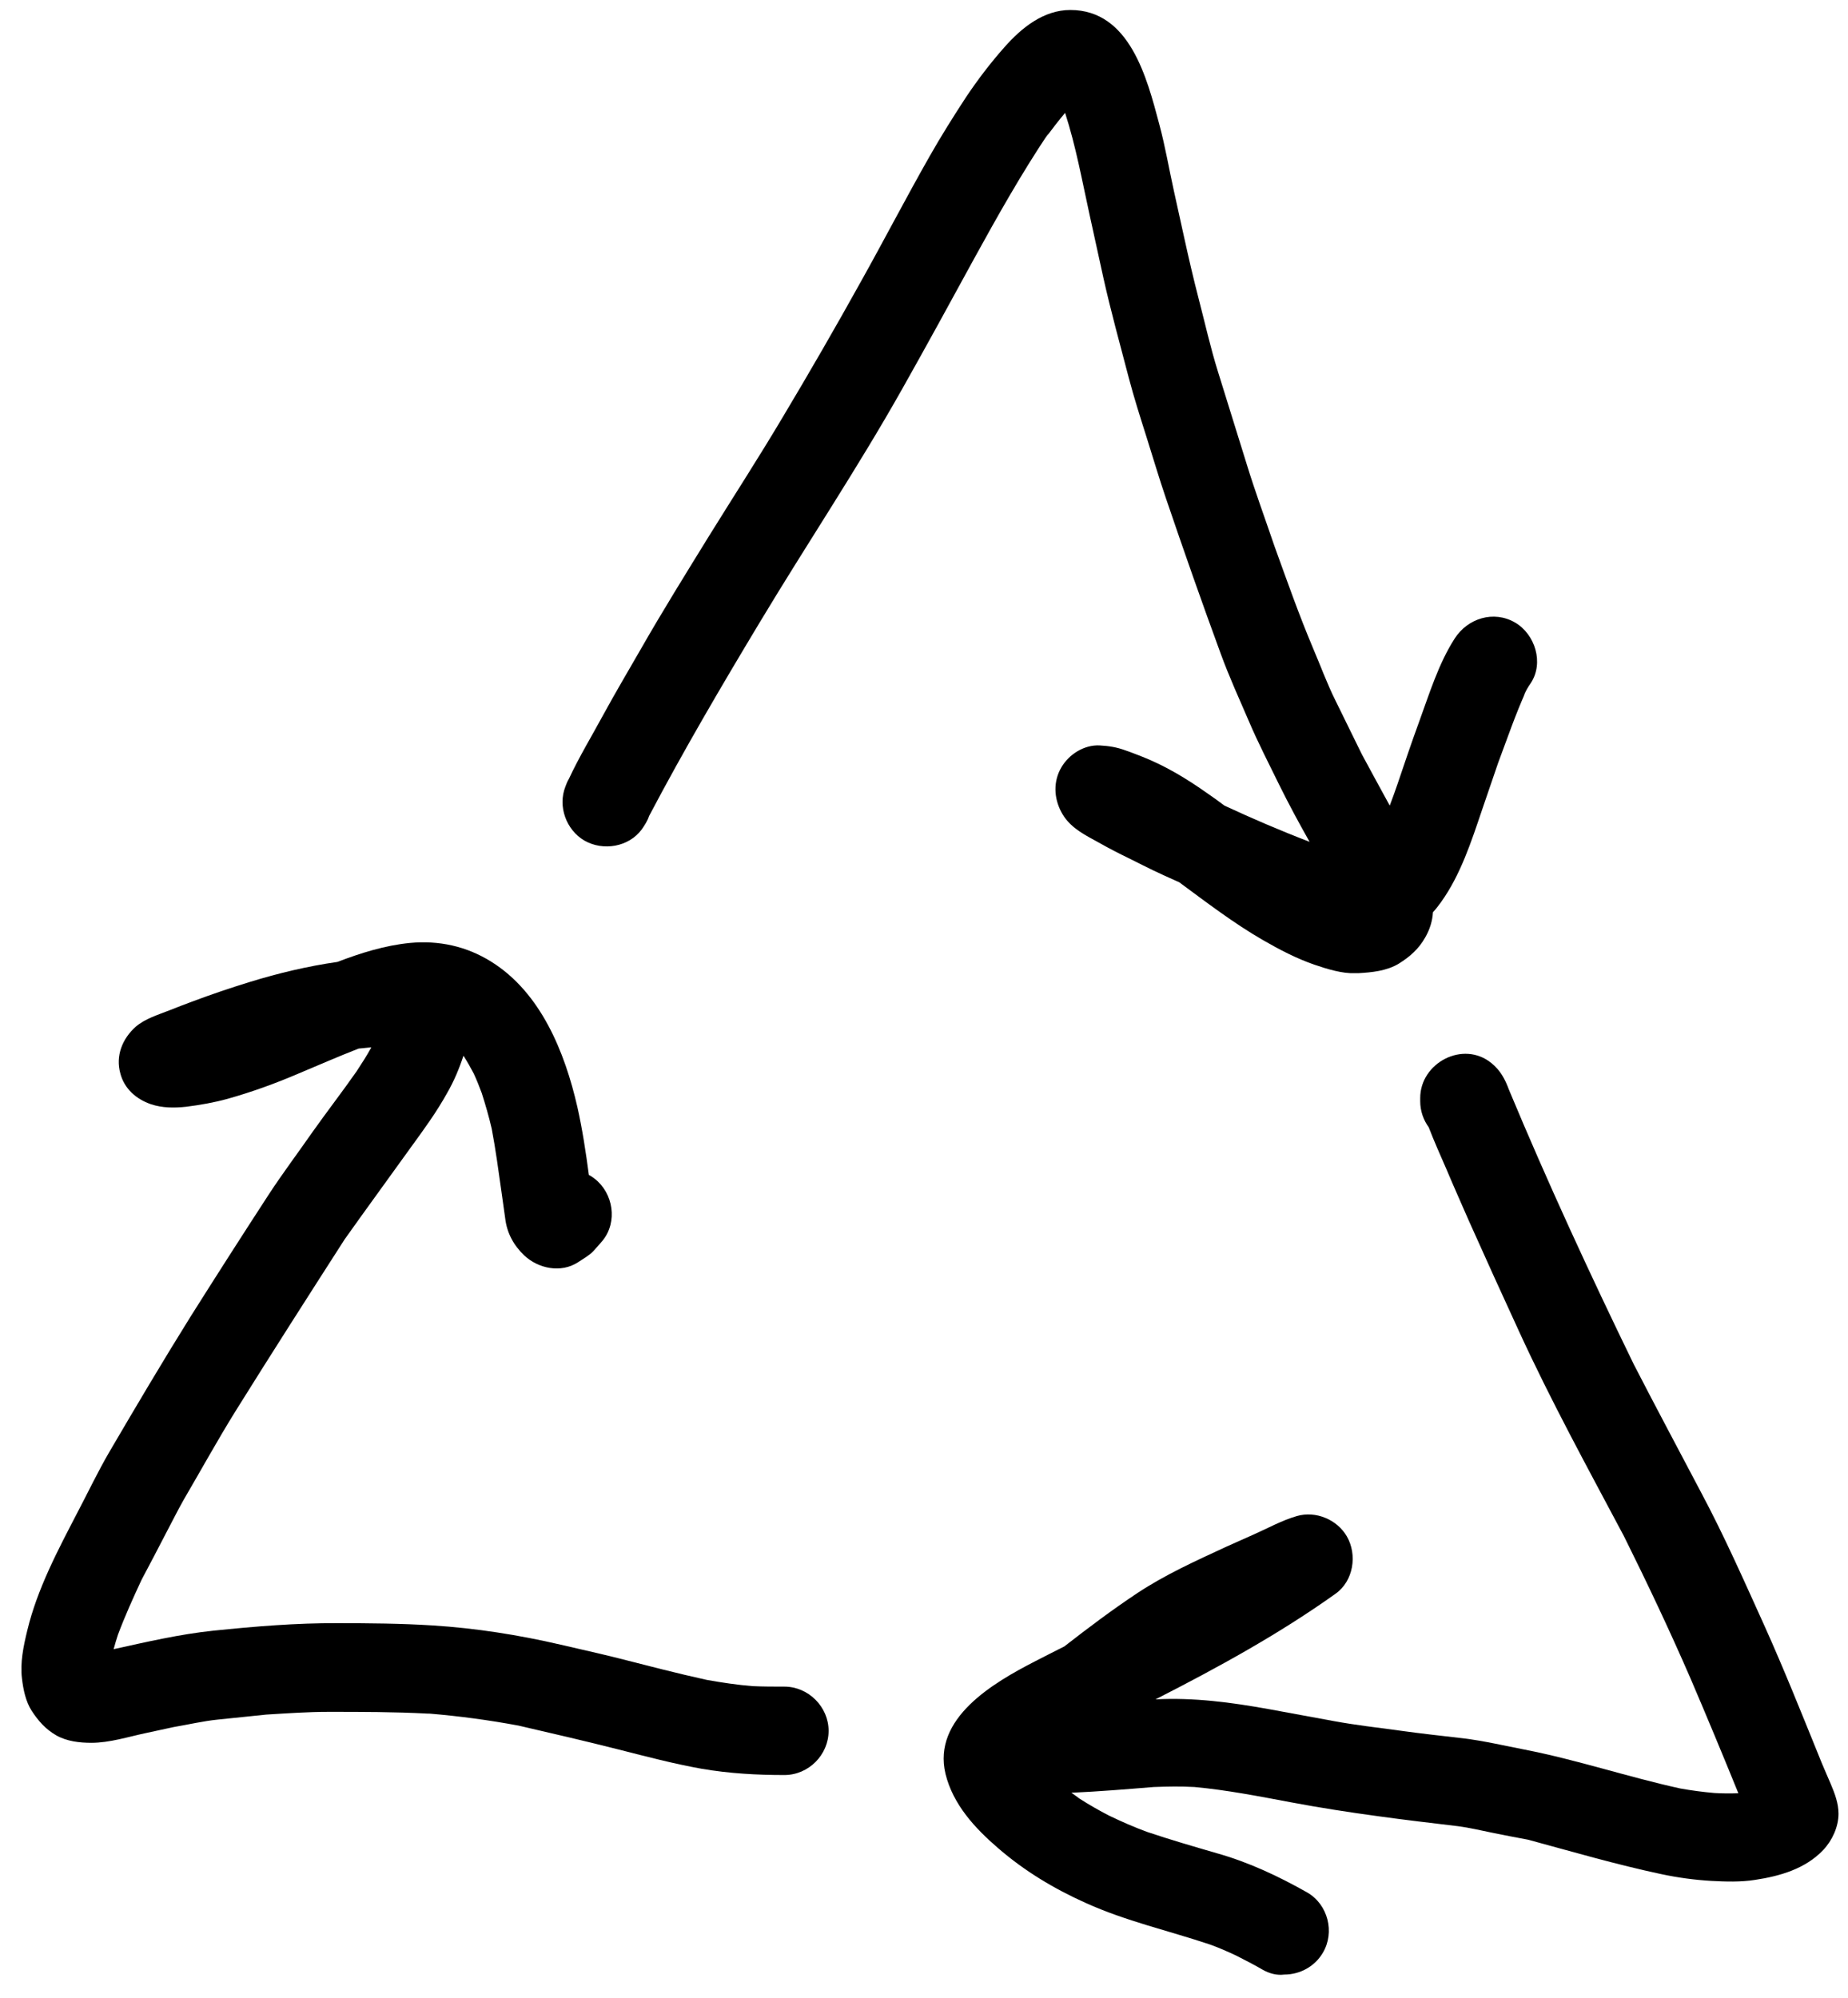 <svg width="74" height="80" viewBox="0 0 74 80" fill="none" xmlns="http://www.w3.org/2000/svg">
<path d="M52.63 38.63C51.91 38.38 51.24 38.03 50.58 37.65C49.4 36.97 48.32 36.14 47.22 35.33C47.02 35.24 46.82 35.15 46.62 35.06C46.04 34.8 45.48 34.5 44.9 34.22C44.52 34.03 44.15 33.83 43.78 33.62C43.26 33.34 42.78 33.05 42.5 32.52C42.2 31.96 42.17 31.29 42.5 30.73C42.8 30.21 43.41 29.82 44.03 29.85C44.4 29.87 44.72 29.92 45.07 30.05C45.28 30.12 45.5 30.21 45.71 30.29C46.66 30.66 47.53 31.19 48.35 31.77C48.58 31.93 48.81 32.09 49.03 32.26C50.15 32.78 51.29 33.27 52.44 33.71C52.01 32.95 51.6 32.19 51.21 31.4C50.8 30.56 50.37 29.73 50 28.86C49.62 27.98 49.22 27.1 48.89 26.2C48.13 24.13 47.4 22.05 46.69 19.96C46.41 19.14 46.17 18.32 45.91 17.5C45.66 16.71 45.41 15.93 45.2 15.13C44.85 13.79 44.48 12.46 44.18 11.11C44 10.27 43.81 9.44 43.63 8.6C43.33 7.23 43.08 5.85 42.65 4.52C42.38 4.84 42.12 5.18 41.86 5.53C41.9 5.47 41.95 5.41 41.98 5.34C40.89 6.97 39.94 8.66 39 10.37C38.05 12.11 37.1 13.85 36.13 15.57C34.34 18.75 32.31 21.78 30.43 24.91C28.89 27.47 27.38 30.04 25.99 32.68C25.93 32.87 25.81 33.05 25.7 33.21C25.18 33.92 24.15 34.09 23.4 33.66C22.67 33.23 22.33 32.29 22.64 31.5C22.68 31.39 22.72 31.29 22.78 31.19C23.19 30.31 23.7 29.47 24.16 28.62C24.64 27.74 25.15 26.88 25.65 26.01C26.53 24.47 27.47 22.96 28.4 21.45C29.38 19.87 30.39 18.31 31.34 16.71C32.41 14.92 33.45 13.12 34.46 11.3C35.4 9.62 36.28 7.92 37.23 6.25C37.69 5.44 38.18 4.66 38.69 3.88C39.16 3.18 39.67 2.51 40.23 1.88C40.91 1.11 41.79 0.4 42.86 0.4C45.24 0.4 45.93 3.13 46.42 4.97C46.66 5.86 46.81 6.76 47.01 7.66C47.15 8.28 47.28 8.9 47.42 9.52C47.6 10.34 47.79 11.16 48 11.97C48.25 12.93 48.47 13.92 48.77 14.88C49.15 16.11 49.54 17.35 49.92 18.58C50.26 19.69 50.66 20.77 51.03 21.86C51.53 23.24 52.01 24.61 52.58 25.96C52.88 26.66 53.14 27.38 53.48 28.06C53.83 28.77 54.18 29.49 54.53 30.2C54.9 30.89 55.28 31.58 55.65 32.26C55.76 31.97 55.86 31.69 55.96 31.4C56.24 30.57 56.52 29.74 56.82 28.92C57.23 27.8 57.6 26.58 58.25 25.57C58.77 24.76 59.81 24.43 60.67 24.93C61.47 25.4 61.83 26.54 61.3 27.35C61.18 27.52 61.08 27.7 61 27.89C61.04 27.82 61.07 27.75 61.1 27.69C60.68 28.62 60.35 29.59 59.99 30.55C59.78 31.17 59.56 31.8 59.35 32.42C58.92 33.69 58.49 35.03 57.7 36.13C57.6 36.27 57.5 36.4 57.38 36.53C57.36 36.87 57.26 37.21 57.07 37.54C56.81 38 56.46 38.31 56.01 38.59C55.53 38.88 54.94 38.94 54.39 38.97C54.34 38.97 54.3 38.97 54.25 38.97C53.75 38.99 53.16 38.81 52.63 38.63Z" fill="black"/>
<path d="M50.55 78.87C50.21 78.67 49.85 78.49 49.5 78.31C49.16 78.15 48.82 78 48.46 77.87C46.79 77.31 45.08 76.93 43.47 76.2C42.2 75.63 41.02 74.92 39.97 74.01C39.04 73.21 38.16 72.26 37.86 71.03C37.33 68.8 39.79 67.38 41.44 66.53C41.83 66.33 42.22 66.13 42.62 65.93C43.57 65.19 44.54 64.46 45.55 63.79C46.67 63.05 47.89 62.5 49.1 61.94C49.47 61.77 49.85 61.61 50.22 61.44C50.78 61.19 51.34 60.88 51.93 60.71C52.69 60.49 53.54 60.85 53.93 61.52C54.36 62.26 54.2 63.31 53.48 63.82C51.21 65.44 48.76 66.78 46.27 68.05C47.8 67.97 49.3 68.17 50.8 68.44C51.67 68.6 52.54 68.76 53.41 68.92C54.28 69.08 55.16 69.18 56.04 69.3C56.89 69.42 57.74 69.51 58.59 69.61C59.41 69.71 60.22 69.9 61.04 70.06C63.15 70.47 65.19 71.16 67.29 71.62C67.74 71.7 68.19 71.76 68.65 71.8C68.97 71.82 69.28 71.82 69.6 71.81H69.61C68.98 70.26 68.34 68.72 67.68 67.18C66.85 65.27 65.96 63.39 65.03 61.52C63.59 58.81 62.11 56.11 60.83 53.32C60.15 51.84 59.48 50.37 58.82 48.89C58.52 48.2 58.21 47.51 57.92 46.82C57.68 46.27 57.43 45.71 57.21 45.14C57 44.85 56.87 44.49 56.87 44.1C56.87 44.06 56.87 44.01 56.87 43.97C56.87 42.56 58.59 41.65 59.72 42.57C60.08 42.86 60.27 43.22 60.42 43.63C61.97 47.35 63.66 51.01 65.42 54.63C66.3 56.34 67.21 58.04 68.11 59.75C69.05 61.51 69.86 63.35 70.68 65.16C71.43 66.83 72.11 68.53 72.8 70.23C72.96 70.64 73.14 71.04 73.31 71.44C73.47 71.82 73.62 72.21 73.62 72.63C73.62 73.15 73.37 73.7 73.01 74.08C72.29 74.84 71.27 75.13 70.27 75.28C69.7 75.37 69.1 75.35 68.53 75.32C67.85 75.28 67.19 75.19 66.53 75.05C64.74 74.67 62.96 74.15 61.19 73.67C60.71 73.58 60.23 73.49 59.75 73.39C59.3 73.3 58.85 73.19 58.39 73.13C57.32 73 56.26 72.88 55.19 72.73C54.01 72.57 52.85 72.39 51.68 72.17C50.4 71.93 49.13 71.68 47.83 71.56C47.29 71.53 46.75 71.54 46.2 71.56C45.1 71.65 44 71.74 42.9 71.79C43.01 71.86 43.11 71.94 43.22 72.02C43.61 72.27 44.01 72.5 44.42 72.71C44.92 72.95 45.42 73.17 45.94 73.36C46.86 73.67 47.79 73.94 48.72 74.21C50 74.57 51.19 75.13 52.34 75.78C53.18 76.26 53.46 77.38 52.97 78.2C52.64 78.76 52.04 79.07 51.43 79.07C51.13 79.11 50.83 79.03 50.55 78.87Z" fill="black"/>
<path d="M28.1 70.83C26.98 70.63 25.88 70.34 24.78 70.06C23.44 69.72 22.1 69.41 20.76 69.1C19.58 68.88 18.39 68.72 17.19 68.62C17.24 68.62 17.29 68.63 17.34 68.63C17.28 68.63 17.22 68.62 17.16 68.62C17.15 68.62 17.14 68.62 17.14 68.62C17.13 68.62 17.12 68.62 17.12 68.62C17.12 68.62 17.11 68.62 17.1 68.62C17.1 68.62 17.1 68.62 17.11 68.62C15.79 68.55 14.48 68.55 13.16 68.55C12.33 68.55 11.49 68.61 10.66 68.66C10.02 68.73 9.37 68.79 8.72 68.86C8.13 68.92 7.54 69.06 6.95 69.16C6.58 69.24 6.2 69.32 5.84 69.4C5.13 69.55 4.39 69.79 3.66 69.79C3.18 69.79 2.67 69.73 2.25 69.49C1.82 69.24 1.54 68.92 1.27 68.51C1.03 68.14 0.93 67.65 0.88 67.22C0.8 66.58 0.94 65.92 1.09 65.3C1.49 63.63 2.32 62.07 3.11 60.55C3.53 59.75 3.92 58.93 4.38 58.14C5.44 56.33 6.51 54.52 7.62 52.74C8.66 51.09 9.71 49.45 10.77 47.82C11.32 46.98 11.93 46.17 12.5 45.35C13.08 44.53 13.7 43.73 14.28 42.9C14.49 42.58 14.69 42.27 14.87 41.94C14.7 41.96 14.53 41.97 14.36 41.99C13.54 42.31 12.74 42.66 11.93 43C11.02 43.39 10.08 43.73 9.12 44C8.58 44.15 8.01 44.25 7.45 44.32C6.98 44.37 6.5 44.37 6.05 44.22C5.46 44.02 4.98 43.6 4.82 42.99C4.62 42.28 4.9 41.59 5.44 41.11C5.82 40.79 6.32 40.64 6.78 40.46C7.08 40.34 7.39 40.22 7.69 40.11C8.46 39.82 9.23 39.56 10.01 39.32C11.15 38.97 12.32 38.69 13.51 38.52C14.45 38.16 15.41 37.86 16.41 37.76C17.57 37.65 18.68 37.89 19.67 38.51C21.66 39.75 22.62 42.14 23.12 44.33C23.32 45.22 23.46 46.14 23.58 47.05C23.66 47.09 23.73 47.14 23.81 47.2C24.56 47.78 24.74 48.93 24.13 49.68C24.01 49.82 23.89 49.96 23.76 50.1C23.59 50.28 23.35 50.41 23.14 50.55C22.46 50.99 21.55 50.8 20.99 50.27C20.57 49.87 20.3 49.38 20.23 48.79C20.18 48.43 20.13 48.08 20.08 47.72C19.96 46.88 19.85 46.04 19.69 45.2C19.58 44.72 19.44 44.24 19.29 43.77C19.19 43.5 19.09 43.25 18.97 42.99C18.85 42.76 18.72 42.53 18.58 42.31C18.57 42.3 18.56 42.29 18.56 42.27C18.39 42.79 18.18 43.29 17.91 43.76C17.49 44.52 16.98 45.22 16.47 45.92C15.58 47.16 14.68 48.39 13.8 49.63C12.33 51.92 10.87 54.2 9.43 56.51C8.71 57.67 8.05 58.87 7.36 60.05C7.11 60.49 6.89 60.94 6.65 61.39C6.33 62.01 6 62.64 5.67 63.26C5.33 63.99 5 64.72 4.72 65.47C4.66 65.66 4.6 65.85 4.55 66.04C5.87 65.75 7.2 65.44 8.54 65.3C10.2 65.13 11.86 64.99 13.52 65C14.79 65 16.06 65.01 17.33 65.09C19.06 65.2 20.77 65.47 22.45 65.86C23.22 66.04 23.99 66.21 24.75 66.4C25.93 66.7 27.11 67.01 28.3 67.27C28.91 67.38 29.52 67.47 30.13 67.52C30.56 67.54 30.99 67.54 31.41 67.54C32.37 67.54 33.18 68.35 33.18 69.31C33.18 70.27 32.38 71.08 31.41 71.08C30.31 71.08 29.21 71.02 28.1 70.83Z" fill="black"/>
</svg>
